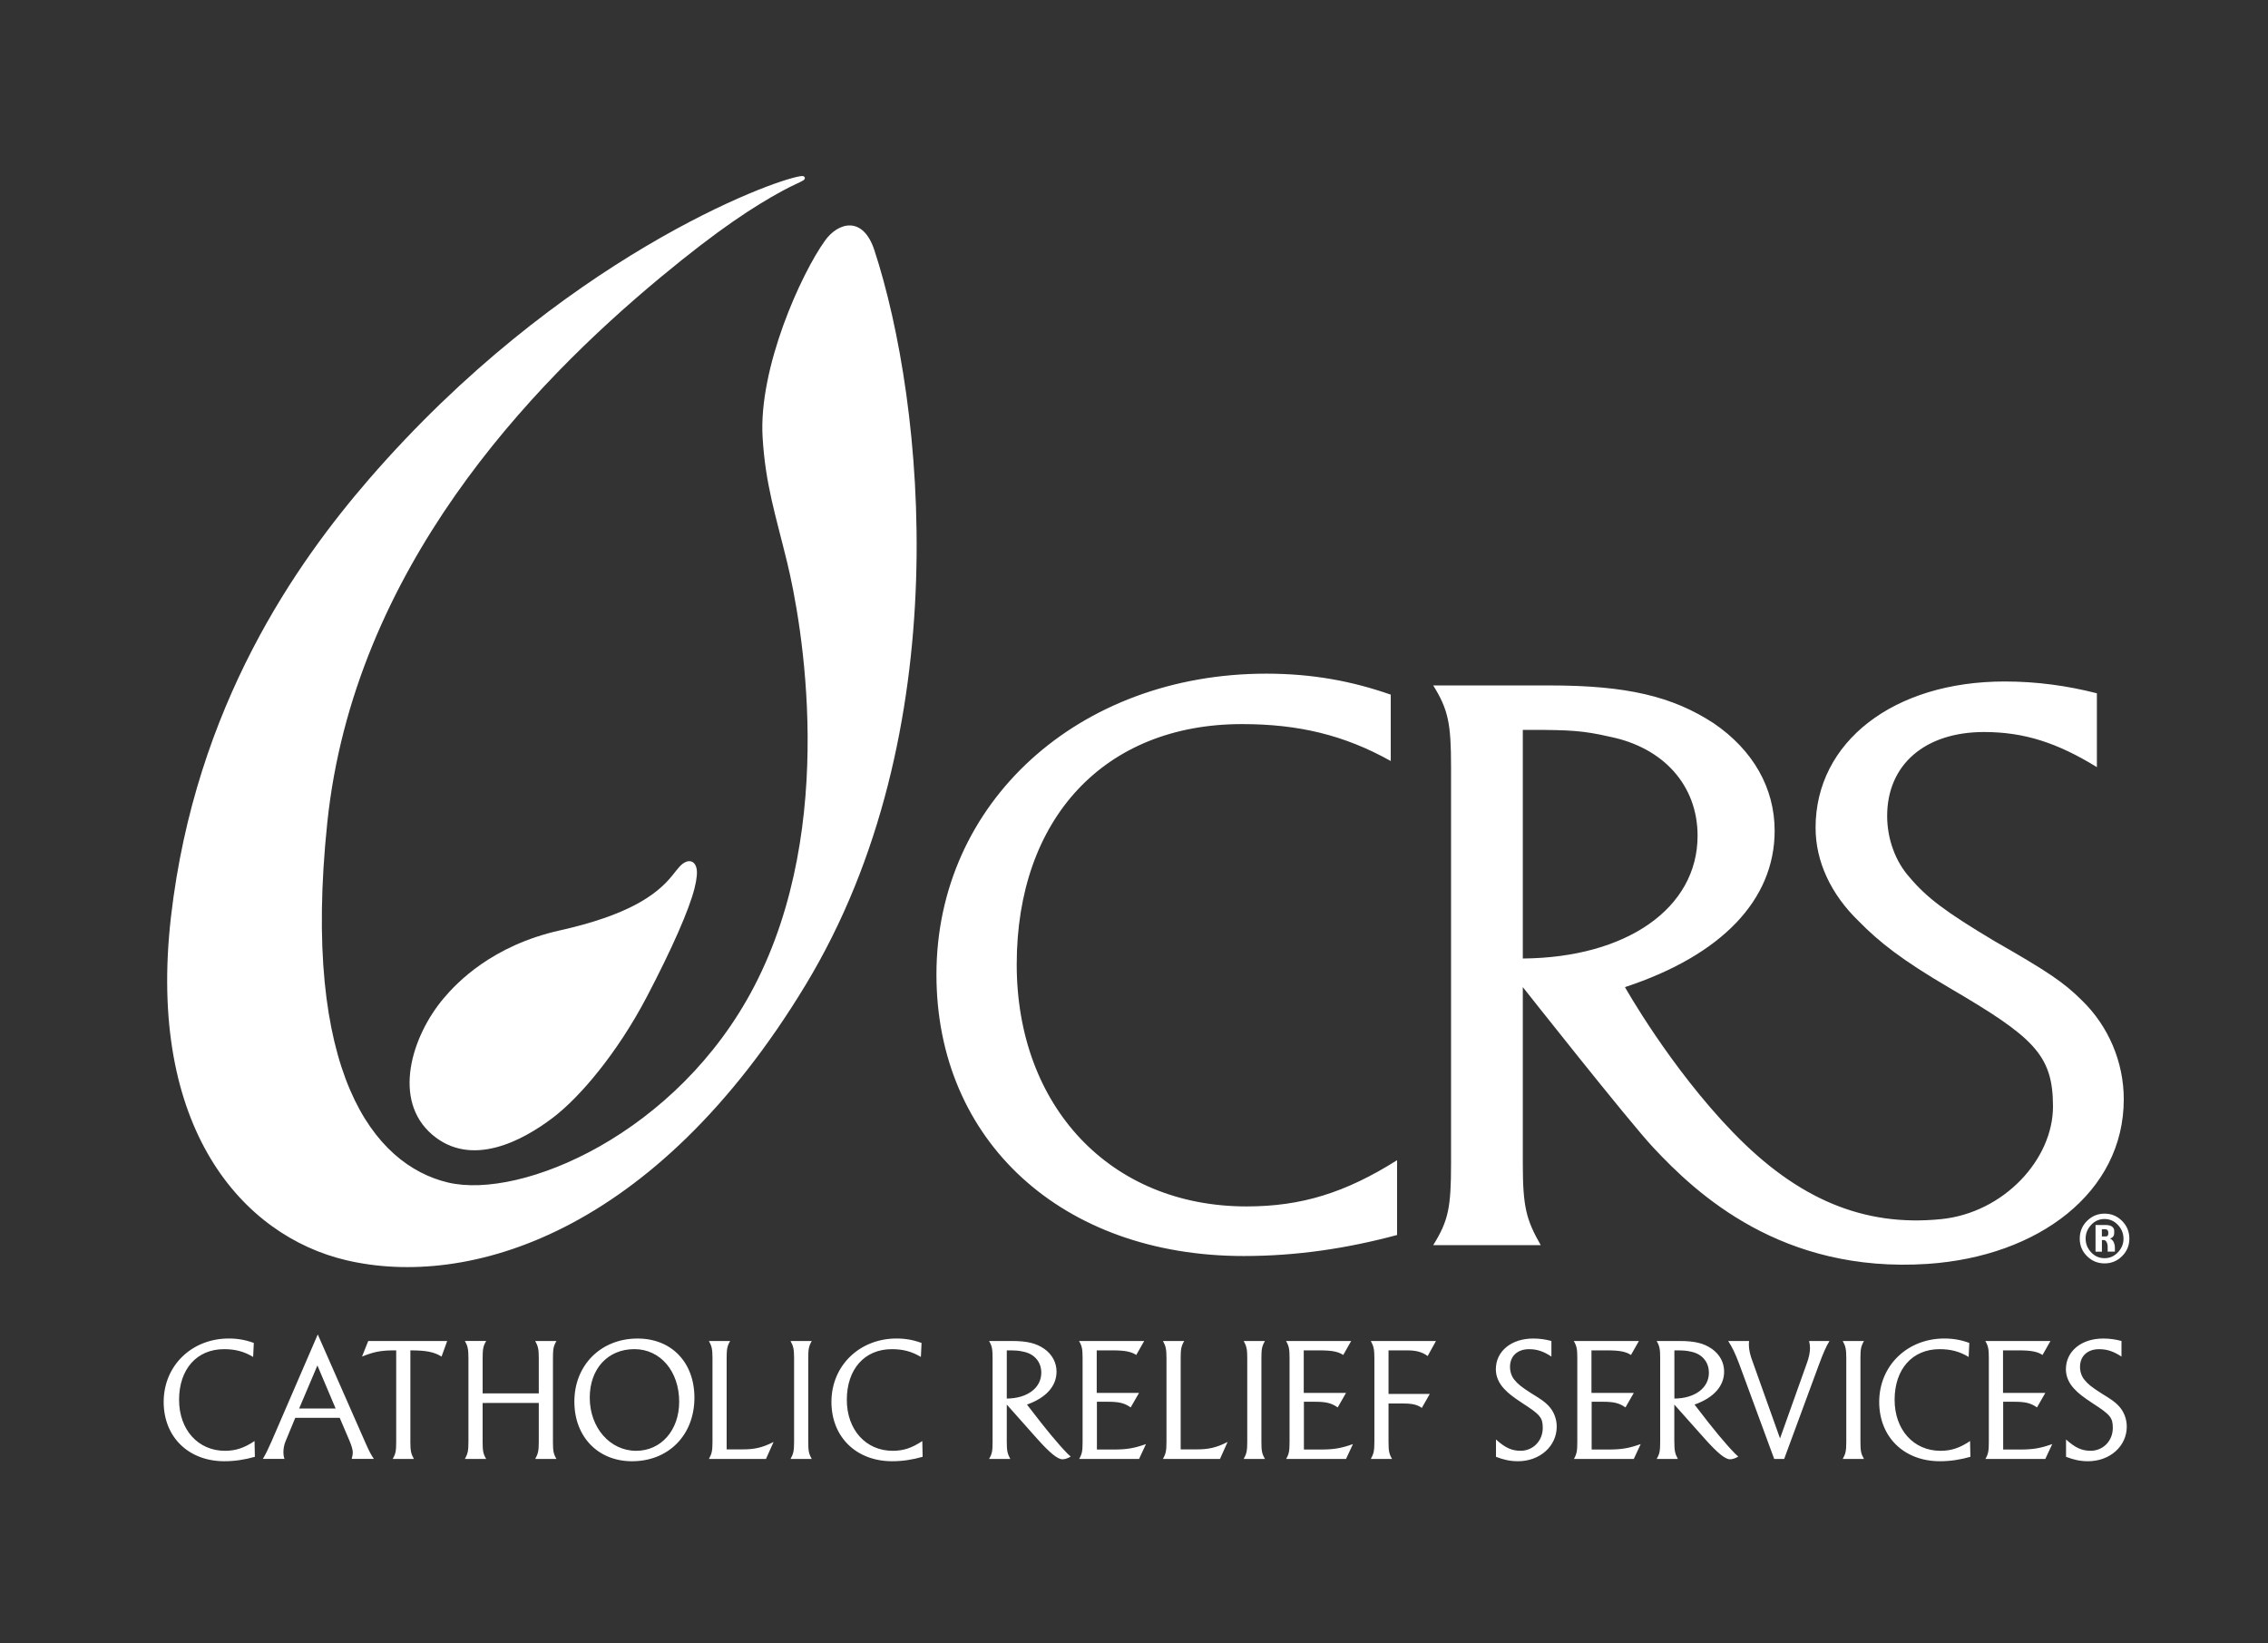 <svg xmlns="http://www.w3.org/2000/svg" width="150" height="108.667" viewBox="0 0 150 108.667">
  <rect x="0" y="0" width="150" height="108.667" fill="#333333" stroke="none"/>
  <g fill="#FFF">
    <path d="M16.74 89.74c-.607-.362-1.183-.513-1.92-.513-1.804 0-2.976 1.322-2.976 3.35 0 1.977 1.256 3.372 3.034 3.372.713 0 1.276-.19 1.956-.645l.023 1.042c-.656.188-1.324.293-2.016.293-2.376 0-4.016-1.604-4.016-3.924 0-2.39 1.85-4.193 4.31-4.193.61 0 1.148.105 1.652.295l-.045.923zM19.527 93.77l-.62 1.5c-.117.26-.163.527-.163.773 0 .152.01.258.07.443h-1.43c.2-.338.374-.7.574-1.157l3.058-7.076 3.148 7.155c.247.56.365.785.562 1.076h-1.464c.048-.186.07-.316.07-.42 0-.176-.07-.422-.2-.737l-.665-1.56h-2.94zm1.466-3.466l-1.208 2.847h2.412l-1.204-2.846zM27.14 95.34c0 .62.048.81.235 1.148H25.97c.198-.34.234-.527.234-1.136v-6.045h-.13c-.877 0-1.346.094-2.13.41l.41-1.03h5.222l-.372 1.03c-.494-.305-1.01-.41-2.063-.41v6.034zM31.92 92.785v2.554c0 .62.034.807.234 1.148h-1.406c.187-.342.233-.527.233-1.136v-5.53c0-.597-.046-.793-.232-1.135h1.406c-.2.342-.234.538-.234 1.134v2.334h3.713V89.82c0-.595-.048-.79-.236-1.133h1.405c-.2.342-.232.538-.232 1.134v5.52c0 .62.033.807.232 1.148h-1.405c.188-.342.236-.527.236-1.136v-2.567H31.92zM41.804 96.64c-2.25 0-3.817-1.615-3.817-3.946 0-2.413 1.756-4.17 4.18-4.17 2.25 0 3.76 1.58 3.76 3.912 0 2.47-1.71 4.203-4.123 4.203m.152-7.414c-1.757 0-2.952 1.3-2.952 3.21 0 1.98 1.336 3.514 3.068 3.514 1.65 0 2.847-1.358 2.847-3.244 0-2.014-1.242-3.48-2.964-3.48M46.886 96.488c.188-.34.236-.53.236-1.136v-5.53c0-.597-.05-.795-.236-1.135h1.405c-.198.34-.232.538-.232 1.136v6.032h.948c.866.012 1.394-.105 2.155-.49l-.503 1.123h-3.77zM52.285 96.488c.187-.34.234-.53.234-1.136v-5.53c0-.597-.05-.795-.235-1.135h1.405c-.2.352-.233.538-.233 1.136v5.518c0 .62.034.797.233 1.148h-1.405zM60.905 89.74c-.61-.362-1.185-.513-1.922-.513-1.802 0-2.976 1.322-2.976 3.35 0 1.977 1.254 3.372 3.034 3.372.716 0 1.278-.19 1.958-.645l.022 1.042c-.656.188-1.32.293-2.015.293-2.377 0-4.017-1.604-4.017-3.924 0-2.39 1.852-4.193 4.31-4.193.61 0 1.147.105 1.65.295l-.043.923zM66.586 95.353c0 .608.046.784.232 1.136h-1.404c.2-.34.233-.528.233-1.137v-5.53c0-.595-.034-.795-.233-1.135h1.522c1.008 0 1.604.152 2.144.528.515.373.796.9.796 1.5 0 .958-.69 1.73-1.955 2.177l.2.256c1.02 1.336 1.86 2.355 2.48 2.987.05.047.117.105.213.197-.224.13-.4.178-.55.178-.317 0-.834-.422-1.69-1.382l-1.988-2.237v2.46zm2.282-4.57c0-.702-.445-1.23-1.148-1.382-.338-.08-.514-.093-1.04-.093h-.094v3.187c1.358-.012 2.282-.703 2.282-1.71M75.333 92.12l-.552.96c-.42-.293-.77-.375-1.52-.375h-.714v3.16h1.09c.89 0 1.357-.08 2.154-.36l-.457.983h-3.957c.186-.34.223-.527.223-1.136v-5.53c0-.595-.038-.795-.236-1.135h4.31l-.525.925c-.33-.223-.764-.305-1.572-.305h-1.042v2.812h2.797zM76.915 96.488c.186-.34.233-.53.233-1.136v-5.53c0-.597-.048-.795-.233-1.135h1.406c-.198.34-.234.538-.234 1.136v6.032h.947c.867.012 1.396-.105 2.155-.49l-.502 1.123h-3.77zM82.255 96.488c.188-.34.235-.53.235-1.136v-5.53c0-.597-.048-.795-.235-1.135h1.405c-.2.352-.234.538-.234 1.136v5.518c0 .62.035.797.234 1.148h-1.405zM89.023 92.12l-.55.96c-.423-.293-.774-.375-1.522-.375h-.714v3.16h1.09c.89 0 1.357-.08 2.154-.36l-.458.983h-3.957c.187-.34.222-.527.222-1.136v-5.53c0-.595-.035-.795-.234-1.135h4.31l-.525.925c-.33-.223-.762-.305-1.57-.305h-1.042v2.812h2.797zM91.834 95.34c0 .62.035.81.235 1.148h-1.406c.187-.34.235-.527.235-1.136v-5.53c0-.595-.05-.795-.236-1.135h4.31l-.55.995c-.364-.27-.762-.375-1.358-.375h-1.23v2.882h2.728l-.527.925c-.28-.21-.63-.293-1.206-.293h-.995v2.52zM102.608 89.718c-.514-.34-.948-.49-1.475-.49-.773 0-1.264.455-1.264 1.17 0 .316.103.633.29.855.223.28.47.48 1.114.89.69.422.9.574 1.135.82.35.362.55.866.55 1.382 0 1.3-1.113 2.294-2.565 2.294-.504 0-.938-.093-1.452-.292V95.2c.61.55 1.043.747 1.63.747.818 0 1.463-.653 1.463-1.51 0-.68-.164-.878-1.348-1.64-.62-.41-.925-.644-1.195-.937-.36-.375-.56-.83-.56-1.3 0-1.195 1.018-2.036 2.47-2.036.423 0 .82.057 1.205.162v1.032zM108.055 92.12l-.55.96c-.42-.293-.772-.375-1.522-.375h-.715v3.16h1.09c.888 0 1.356-.08 2.154-.36l-.458.983h-3.958c.188-.34.223-.527.223-1.136v-5.53c0-.595-.035-.795-.233-1.135h4.308l-.526.925c-.33-.223-.763-.305-1.57-.305h-1.042v2.812h2.797zM110.737 95.353c0 .608.047.784.234 1.136h-1.404c.198-.34.233-.528.233-1.137v-5.53c0-.595-.036-.795-.234-1.135h1.52c1.01 0 1.61.152 2.146.528.518.373.797.9.797 1.5 0 .958-.692 1.73-1.956 2.177l.198.256c1.018 1.336 1.86 2.355 2.482 2.987.048.047.12.105.212.197-.223.13-.398.178-.55.178-.315 0-.834-.422-1.687-1.382l-1.993-2.237v2.46zm2.284-4.57c0-.702-.443-1.23-1.146-1.382-.34-.08-.515-.093-1.043-.093h-.092v3.187c1.36-.012 2.283-.703 2.283-1.71M117.342 96.488l-2.317-6.288c-.258-.682-.457-1.104-.727-1.513h1.382c-.013.13-.013.178-.013.258 0 .306.07.644.27 1.17l1.79 5.015 1.758-4.93c.153-.4.224-.764.224-1.043 0-.163-.014-.257-.06-.47h1.348c-.235.386-.4.772-.703 1.58L118 96.488h-.658zM121.875 96.488c.188-.34.234-.53.234-1.136v-5.53c0-.597-.048-.795-.235-1.135h1.405c-.2.352-.234.538-.234 1.136v5.518c0 .62.035.797.234 1.148h-1.405zM130.2 89.74c-.608-.362-1.18-.513-1.92-.513-1.804 0-2.975 1.322-2.975 3.35 0 1.977 1.254 3.372 3.033 3.372.716 0 1.277-.19 1.957-.645l.023 1.042c-.655.188-1.324.293-2.016.293-2.378 0-4.016-1.604-4.016-3.924 0-2.39 1.85-4.193 4.31-4.193.608 0 1.147.105 1.65.295l-.045.923zM135.272 92.12l-.55.96c-.422-.293-.772-.375-1.522-.375h-.715v3.16h1.09c.89 0 1.358-.08 2.155-.36l-.458.983h-3.96c.19-.34.224-.527.224-1.136v-5.53c0-.595-.034-.795-.233-1.135h4.31l-.526.925c-.328-.223-.762-.305-1.57-.305h-1.042v2.812h2.797zM140.31 89.718c-.516-.34-.95-.49-1.476-.49-.773 0-1.266.455-1.266 1.17 0 .316.104.633.293.855.223.28.47.48 1.113.89.69.422.9.574 1.136.82.35.362.55.866.55 1.382 0 1.3-1.113 2.294-2.564 2.294-.504 0-.938-.093-1.453-.292V95.2c.61.55 1.043.747 1.628.747.82 0 1.465-.653 1.465-1.51 0-.68-.164-.878-1.347-1.64-.62-.41-.926-.644-1.194-.937-.362-.375-.562-.83-.562-1.3 0-1.195 1.02-2.036 2.47-2.036.422 0 .82.057 1.207.162v1.032zM91.983 50.33c-3.08-1.72-6.104-2.442-9.84-2.442-9.126 0-14.9 6.274-14.9 15.896 0 9.39 6.188 16.003 15.2 16.003 3.61 0 6.517-.89 9.956-3.056v4.946c-3.315.89-6.64 1.39-10.14 1.39-12.028 0-20.325-7.62-20.325-18.618 0-11.342 9.36-19.896 21.812-19.896 3.08 0 5.69.5 8.235 1.387v4.39zM100.715 63.39V48.27h.47c2.672 0 3.56.057 5.277.452 3.557.717 5.812 3.22 5.812 6.552 0 4.784-4.684 8.062-11.56 8.117m13.924 11.522c-4.193-4.33-7.167-9.63-7.167-9.63 6.404-2.11 9.9-5.78 9.9-10.34 0-2.83-1.428-5.337-4.03-7.11-2.727-1.783-5.75-2.502-10.852-2.502h-7.7c1.007 1.61 1.18 2.56 1.18 5.392v26.234c0 2.888-.173 3.777-1.18 5.39h7.112c-.95-1.665-1.186-2.502-1.186-5.39V65.282s7.02 8.893 8.61 10.59c2.895 3.104 8.513 8.35 18.156 7.716 7.333-.492 12.98-4.725 12.98-10.89 0-2.448-1.004-4.837-2.787-6.556-1.184-1.177-2.25-1.895-5.748-3.894-3.26-1.945-4.502-2.888-5.63-4.226-.95-1.056-1.484-2.562-1.484-4.06 0-3.387 2.495-5.55 6.407-5.55 2.664 0 4.854.717 7.464 2.322V45.85c-1.958-.5-3.972-.78-6.103-.78-7.345 0-12.502 4-12.502 9.67 0 2.226 1.004 4.39 2.84 6.17 1.366 1.393 2.854 2.574 6.05 4.444 5.512 3.23 6.803 4.395 6.812 7.787.02 3.55-3.285 7.08-7.41 7.487-5.11.516-9.486-1.33-13.73-5.715M53.14 11.92c-.208.137-.715.332-1.397.705-1.83.998-4.134 2.46-8.098 5.75-8.516 7.078-20.245 19.258-21.998 36.02-1.734 16.553 3.07 22.638 7.98 23.81 4.856 1.155 15.192-3.228 20.26-12.982 5.56-10.706 3.123-24.138 2.17-28.042-.772-3.164-1.433-5.147-1.62-8.25-.28-4.602 2.552-10.835 4.135-13.03.855-1.19 2.498-1.666 3.258.648 3.31 10.102 5.56 31.905-4.557 48.6-9.997 16.52-22.367 20.08-30.376 18.195-6.86-1.617-13.194-8.74-11.59-22.71C12.922 46.626 19.672 37.16 24.396 31.7 37.04 17.094 51.093 11.886 52.977 11.647c.27-.04.328.16.163.274"/>
    <path d="M37.035 61.53c-4.49 1.005-6.817 3.45-7.708 4.51-2.1 2.5-3.414 6.724-.734 9.006 2.556 2.176 5.883.462 7.982-1.133 1.746-1.328 4.232-4.22 6.223-8.025 1.636-3.128 2.79-5.738 3.143-7.167.146-.593.2-1.073.105-1.373-.158-.5-.637-.536-1.098-.037-.146.16-.293.354-.468.57-1.072 1.35-3.002 2.653-7.445 3.65M140.83 81.915c0 .457-.16.842-.48 1.16-.32.32-.707.48-1.157.48-.456 0-.844-.16-1.164-.48-.322-.318-.48-.703-.48-1.16 0-.456.158-.846.48-1.168.32-.32.707-.483 1.163-.483.45 0 .837.162 1.158.483.32.322.48.712.48 1.168m-.388.002c0-.346-.123-.647-.37-.908-.245-.26-.542-.39-.885-.39-.347 0-.643.13-.886.39-.24.26-.363.56-.363.907 0 .344.122.645.364.906.244.26.54.388.887.388.343 0 .64-.128.885-.387.247-.26.37-.562.37-.906m-1.048.86v-.31c0-.127-.024-.233-.07-.322-.05-.09-.112-.134-.193-.134h-.118v.77h-.422v-1.764h.684c.183 0 .323.036.412.108.092.07.138.162.138.273v.152c0 .097-.025.177-.077.237-.052.062-.12.104-.2.12.125.065.21.153.255.265.046.11.068.215.068.316v.29h-.476zm.04-1.21V81.5c0-.056-.017-.103-.048-.142-.032-.04-.073-.06-.122-.06h-.253v.476h.254c.06 0 .103-.018.13-.05.025-.034.04-.084.04-.157"/>
  </g>
</svg>

